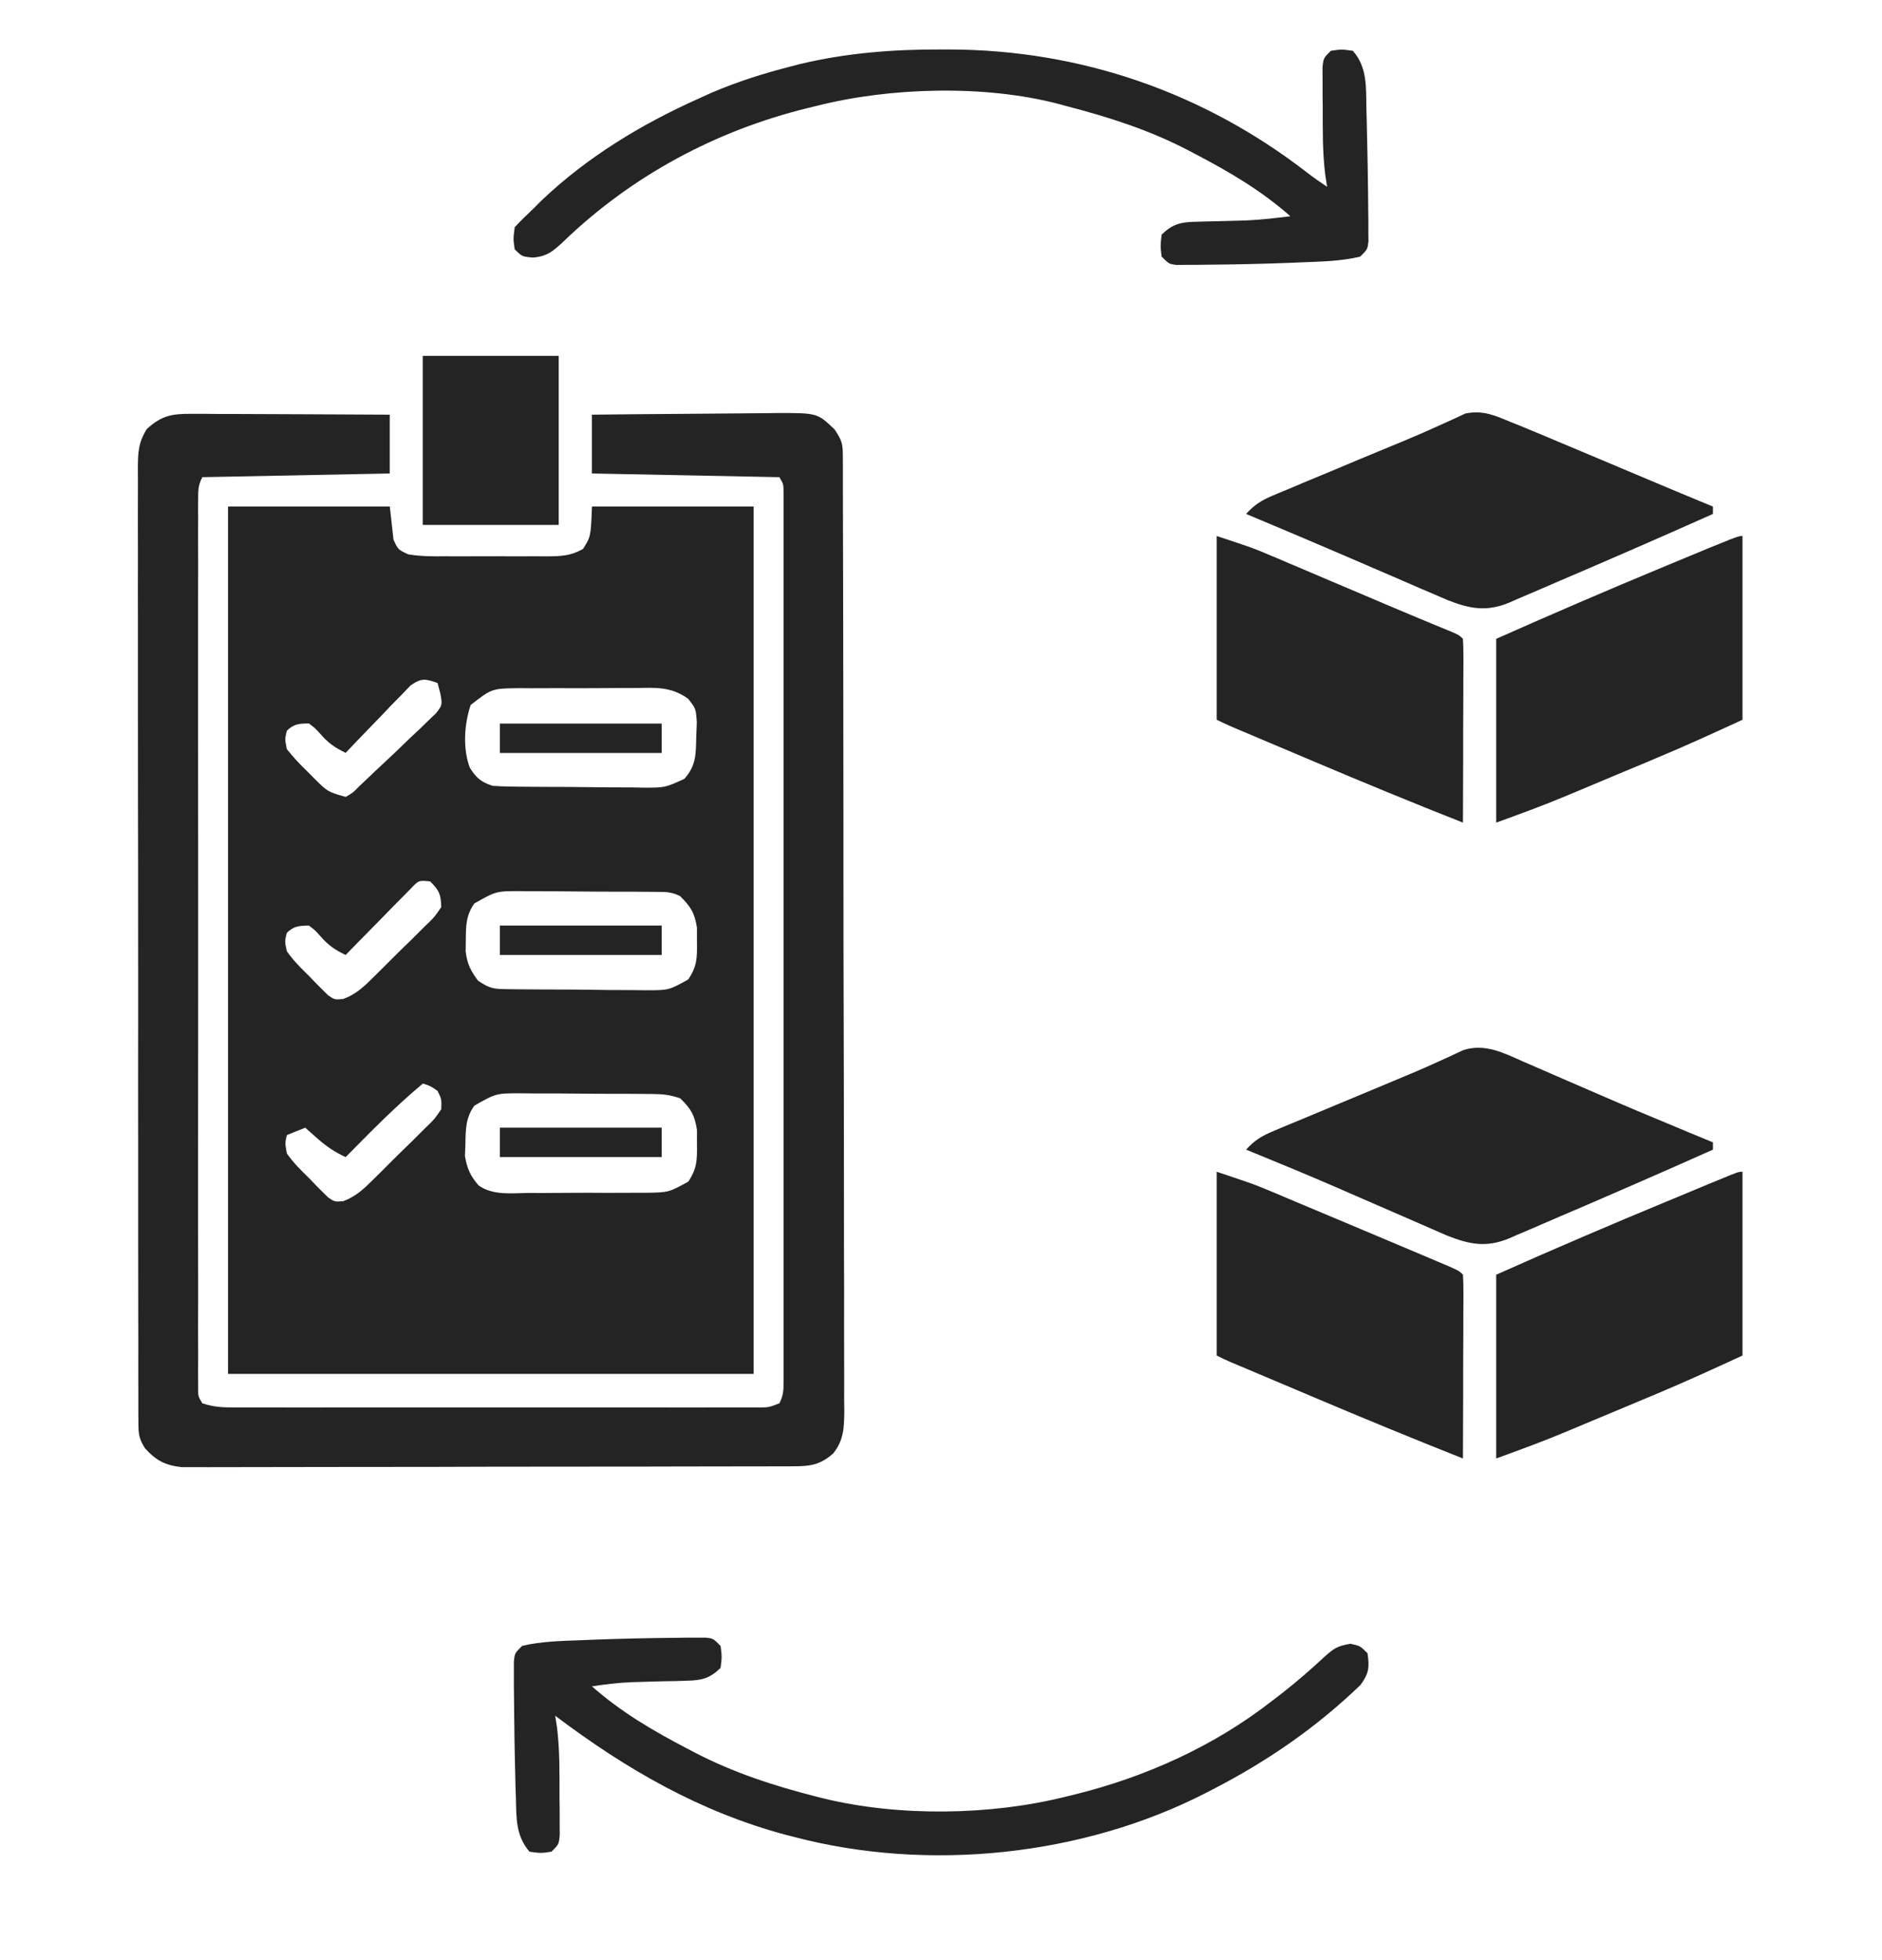 <svg xmlns="http://www.w3.org/2000/svg" width="24" height="25" viewBox="0 0 24 25" fill="none">
<g clip-path="url(#clip0_1526_63931)">
<path d="M2.908 6.461C3.589 6.461 4.269 6.461 4.971 6.461C4.994 6.67 4.994 6.67 5.018 6.883C5.076 7.01 5.076 7.01 5.205 7.07C5.363 7.097 5.518 7.097 5.678 7.095C5.747 7.095 5.747 7.095 5.818 7.096C5.915 7.096 6.013 7.096 6.11 7.095C6.259 7.094 6.408 7.095 6.557 7.096C6.652 7.096 6.747 7.096 6.841 7.095C6.908 7.096 6.908 7.096 6.976 7.096C7.155 7.094 7.278 7.091 7.435 7.001C7.534 6.844 7.534 6.844 7.549 6.461C8.229 6.461 8.91 6.461 9.611 6.461C9.611 10.112 9.611 13.762 9.611 17.523C7.399 17.523 5.187 17.523 2.908 17.523C2.908 13.873 2.908 10.222 2.908 6.461ZM5.233 8.745C5.195 8.784 5.157 8.824 5.118 8.865C5.055 8.928 5.055 8.928 4.992 8.993C4.949 9.039 4.905 9.084 4.862 9.13C4.818 9.175 4.774 9.221 4.73 9.266C4.622 9.377 4.515 9.489 4.408 9.602C4.269 9.535 4.184 9.476 4.083 9.358C4.014 9.283 4.014 9.283 3.939 9.227C3.816 9.229 3.747 9.232 3.658 9.32C3.632 9.427 3.632 9.427 3.658 9.555C3.745 9.663 3.828 9.753 3.928 9.848C3.953 9.873 3.978 9.898 4.004 9.925C4.179 10.099 4.179 10.099 4.408 10.164C4.498 10.113 4.498 10.113 4.579 10.03C4.612 9.999 4.645 9.969 4.678 9.937C4.713 9.904 4.747 9.87 4.783 9.836C4.838 9.786 4.838 9.786 4.893 9.734C5.007 9.628 5.12 9.52 5.231 9.411C5.27 9.375 5.309 9.338 5.349 9.301C5.386 9.265 5.423 9.229 5.46 9.193C5.51 9.145 5.51 9.145 5.561 9.096C5.642 8.991 5.642 8.991 5.614 8.839C5.603 8.797 5.592 8.754 5.58 8.711C5.423 8.656 5.372 8.645 5.233 8.745ZM6.002 8.992C5.92 9.238 5.899 9.548 5.992 9.793C6.076 9.925 6.133 9.973 6.283 10.023C6.357 10.028 6.432 10.031 6.506 10.032C6.574 10.033 6.574 10.033 6.643 10.034C6.692 10.034 6.741 10.034 6.791 10.035C6.866 10.035 6.866 10.035 6.943 10.036C7.05 10.036 7.156 10.037 7.262 10.037C7.425 10.038 7.587 10.04 7.75 10.042C7.853 10.043 7.956 10.043 8.06 10.043C8.133 10.045 8.133 10.045 8.207 10.046C8.481 10.046 8.481 10.046 8.727 9.934C8.878 9.765 8.874 9.618 8.879 9.399C8.881 9.338 8.883 9.276 8.886 9.212C8.874 9.038 8.874 9.038 8.776 8.913C8.554 8.752 8.357 8.772 8.089 8.775C8.037 8.775 7.985 8.775 7.931 8.775C7.821 8.775 7.711 8.776 7.601 8.777C7.432 8.778 7.264 8.778 7.095 8.777C6.988 8.777 6.881 8.778 6.774 8.778C6.724 8.778 6.673 8.778 6.621 8.777C6.272 8.781 6.272 8.781 6.002 8.992ZM5.244 11.328C5.205 11.367 5.167 11.407 5.127 11.447C5.085 11.49 5.043 11.532 5 11.575C4.956 11.621 4.912 11.666 4.868 11.711C4.824 11.756 4.779 11.801 4.735 11.846C4.625 11.957 4.517 12.068 4.408 12.18C4.269 12.114 4.184 12.054 4.083 11.937C4.014 11.861 4.014 11.861 3.939 11.805C3.816 11.807 3.747 11.81 3.658 11.898C3.63 12.004 3.63 12.004 3.658 12.133C3.742 12.253 3.843 12.353 3.948 12.455C3.975 12.483 4.002 12.512 4.03 12.541C4.057 12.568 4.084 12.594 4.111 12.622C4.136 12.646 4.16 12.67 4.185 12.695C4.268 12.751 4.268 12.751 4.378 12.741C4.544 12.68 4.65 12.576 4.773 12.453C4.797 12.428 4.822 12.404 4.848 12.379C4.9 12.328 4.951 12.276 5.003 12.224C5.082 12.145 5.162 12.067 5.243 11.989C5.293 11.938 5.343 11.888 5.394 11.838C5.418 11.814 5.442 11.791 5.467 11.767C5.542 11.693 5.542 11.693 5.627 11.57C5.623 11.408 5.602 11.357 5.486 11.242C5.341 11.227 5.341 11.227 5.244 11.328ZM6.049 11.523C5.943 11.672 5.941 11.809 5.94 11.989C5.94 12.037 5.939 12.085 5.938 12.134C5.958 12.294 6 12.379 6.096 12.508C6.248 12.609 6.292 12.614 6.468 12.616C6.515 12.617 6.562 12.617 6.611 12.618C6.662 12.618 6.712 12.619 6.765 12.619C6.843 12.62 6.843 12.62 6.923 12.62C7.034 12.621 7.145 12.621 7.255 12.621C7.425 12.622 7.594 12.624 7.763 12.627C7.871 12.627 7.979 12.627 8.086 12.628C8.137 12.629 8.187 12.63 8.24 12.63C8.528 12.63 8.528 12.63 8.776 12.493C8.889 12.327 8.891 12.216 8.888 12.016C8.888 11.955 8.888 11.895 8.888 11.832C8.858 11.642 8.808 11.564 8.674 11.43C8.561 11.373 8.489 11.376 8.362 11.375C8.317 11.375 8.272 11.374 8.225 11.374C8.176 11.374 8.127 11.373 8.077 11.373C8.026 11.373 7.976 11.373 7.924 11.373C7.818 11.372 7.711 11.372 7.605 11.372C7.442 11.371 7.279 11.37 7.116 11.368C7.012 11.368 6.909 11.368 6.805 11.367C6.732 11.367 6.732 11.367 6.658 11.366C6.329 11.364 6.329 11.364 6.049 11.523ZM5.393 13.82C5.043 14.111 4.727 14.435 4.408 14.758C4.268 14.694 4.16 14.62 4.045 14.518C4.016 14.492 3.987 14.467 3.958 14.441C3.936 14.422 3.915 14.403 3.893 14.383C3.815 14.414 3.738 14.445 3.658 14.477C3.634 14.58 3.634 14.58 3.658 14.711C3.742 14.832 3.843 14.931 3.948 15.033C3.975 15.062 4.002 15.09 4.03 15.119C4.057 15.146 4.084 15.172 4.111 15.2C4.136 15.224 4.16 15.248 4.185 15.273C4.268 15.329 4.268 15.329 4.378 15.32C4.544 15.258 4.65 15.154 4.773 15.031C4.797 15.007 4.822 14.982 4.848 14.957C4.9 14.906 4.951 14.854 5.003 14.802C5.082 14.723 5.162 14.645 5.243 14.567C5.293 14.516 5.343 14.466 5.394 14.416C5.418 14.393 5.442 14.369 5.467 14.345C5.542 14.271 5.542 14.271 5.627 14.148C5.632 14.02 5.632 14.02 5.58 13.914C5.488 13.85 5.488 13.85 5.393 13.82ZM6.049 14.102C5.939 14.254 5.938 14.403 5.935 14.588C5.933 14.639 5.931 14.691 5.929 14.744C5.956 14.903 5.998 14.999 6.104 15.12C6.288 15.249 6.521 15.218 6.737 15.215C6.791 15.216 6.844 15.216 6.899 15.216C7.011 15.216 7.123 15.215 7.236 15.214C7.408 15.212 7.579 15.213 7.751 15.214C7.861 15.214 7.97 15.213 8.079 15.213C8.13 15.213 8.182 15.213 8.235 15.213C8.526 15.209 8.526 15.209 8.777 15.071C8.889 14.905 8.891 14.793 8.888 14.594C8.888 14.533 8.888 14.473 8.888 14.411C8.858 14.22 8.811 14.141 8.674 14.008C8.54 13.963 8.454 13.954 8.314 13.953C8.27 13.953 8.226 13.953 8.18 13.952C8.132 13.952 8.085 13.952 8.036 13.951C7.986 13.951 7.937 13.951 7.886 13.951C7.782 13.95 7.678 13.95 7.574 13.95C7.415 13.949 7.256 13.948 7.097 13.946C6.996 13.946 6.894 13.946 6.793 13.946C6.746 13.945 6.698 13.944 6.649 13.944C6.326 13.944 6.326 13.944 6.049 14.102Z" fill="#242424"/>
<path d="M2.437 5.278C2.522 5.278 2.522 5.278 2.608 5.278C2.699 5.279 2.699 5.279 2.791 5.28C2.854 5.28 2.917 5.28 2.98 5.28C3.144 5.28 3.309 5.281 3.474 5.282C3.643 5.283 3.811 5.284 3.98 5.284C4.31 5.285 4.64 5.287 4.97 5.289C4.97 5.536 4.97 5.784 4.97 6.039C3.787 6.062 3.787 6.062 2.58 6.086C2.526 6.193 2.527 6.253 2.527 6.372C2.527 6.413 2.527 6.454 2.526 6.495C2.527 6.54 2.527 6.585 2.527 6.631C2.527 6.679 2.527 6.726 2.526 6.775C2.526 6.935 2.526 7.096 2.527 7.256C2.527 7.37 2.526 7.485 2.526 7.599C2.526 7.878 2.526 8.157 2.526 8.436C2.526 8.663 2.526 8.89 2.526 9.116C2.526 9.149 2.526 9.181 2.526 9.214C2.526 9.279 2.526 9.345 2.526 9.41C2.526 10.025 2.526 10.639 2.527 11.253C2.527 11.781 2.527 12.308 2.527 12.836C2.526 13.448 2.526 14.06 2.526 14.672C2.526 14.737 2.526 14.802 2.526 14.868C2.526 14.9 2.526 14.932 2.526 14.965C2.526 15.191 2.526 15.418 2.526 15.645C2.526 15.949 2.526 16.254 2.527 16.559C2.527 16.671 2.527 16.783 2.526 16.895C2.526 17.047 2.526 17.2 2.527 17.352C2.527 17.397 2.527 17.442 2.526 17.488C2.527 17.529 2.527 17.57 2.527 17.612C2.527 17.665 2.527 17.665 2.527 17.718C2.527 17.809 2.527 17.809 2.58 17.898C2.733 17.949 2.844 17.951 3.005 17.951C3.064 17.951 3.124 17.951 3.185 17.951C3.251 17.951 3.318 17.951 3.384 17.951C3.453 17.951 3.523 17.951 3.592 17.951C3.781 17.952 3.97 17.951 4.159 17.951C4.357 17.951 4.554 17.951 4.752 17.951C5.084 17.951 5.415 17.951 5.747 17.951C6.131 17.951 6.515 17.951 6.899 17.951C7.228 17.951 7.557 17.951 7.887 17.951C8.083 17.951 8.28 17.951 8.477 17.951C8.662 17.952 8.847 17.951 9.032 17.951C9.1 17.951 9.168 17.951 9.236 17.951C9.328 17.951 9.421 17.951 9.514 17.951C9.566 17.951 9.617 17.951 9.671 17.951C9.803 17.951 9.803 17.951 9.939 17.898C9.993 17.791 9.992 17.731 9.992 17.612C9.992 17.571 9.992 17.53 9.992 17.488C9.992 17.444 9.992 17.399 9.992 17.352C9.992 17.305 9.992 17.258 9.992 17.209C9.992 17.048 9.992 16.888 9.992 16.728C9.992 16.614 9.992 16.499 9.992 16.385C9.992 16.106 9.992 15.827 9.992 15.548C9.992 15.321 9.992 15.094 9.992 14.868C9.992 14.819 9.992 14.819 9.992 14.77C9.992 14.704 9.992 14.639 9.992 14.574C9.992 13.959 9.992 13.345 9.992 12.731C9.992 12.203 9.992 11.676 9.992 11.148C9.992 10.536 9.992 9.924 9.992 9.312C9.992 9.247 9.992 9.182 9.992 9.116C9.992 9.084 9.992 9.052 9.992 9.019C9.992 8.793 9.992 8.566 9.992 8.339C9.992 8.035 9.992 7.73 9.992 7.425C9.992 7.313 9.992 7.201 9.992 7.089C9.992 6.936 9.992 6.784 9.992 6.631C9.992 6.587 9.992 6.542 9.992 6.495C9.992 6.455 9.992 6.414 9.992 6.372C9.992 6.337 9.992 6.302 9.992 6.266C9.991 6.175 9.991 6.175 9.939 6.086C9.15 6.07 8.361 6.055 7.548 6.039C7.548 5.791 7.548 5.544 7.548 5.289C7.91 5.285 8.272 5.281 8.634 5.279C8.802 5.278 8.97 5.277 9.138 5.275C9.3 5.273 9.463 5.272 9.625 5.271C9.717 5.271 9.808 5.269 9.9 5.268C10.423 5.267 10.423 5.267 10.642 5.476C10.742 5.625 10.748 5.662 10.748 5.833C10.748 5.877 10.749 5.922 10.749 5.968C10.749 6.017 10.749 6.066 10.749 6.116C10.749 6.168 10.749 6.22 10.749 6.274C10.75 6.449 10.75 6.624 10.75 6.799C10.751 6.924 10.751 7.049 10.751 7.174C10.752 7.515 10.753 7.856 10.753 8.197C10.753 8.409 10.754 8.622 10.754 8.835C10.755 9.423 10.755 10.012 10.756 10.601C10.756 10.639 10.756 10.677 10.756 10.715C10.756 10.792 10.756 10.868 10.756 10.945C10.756 10.982 10.756 11.02 10.756 11.059C10.756 11.117 10.756 11.117 10.756 11.175C10.756 11.79 10.757 12.405 10.759 13.021C10.761 13.653 10.762 14.284 10.762 14.916C10.762 15.271 10.762 15.626 10.763 15.98C10.765 16.282 10.765 16.584 10.764 16.886C10.764 17.041 10.764 17.195 10.765 17.349C10.766 17.516 10.765 17.683 10.765 17.85C10.765 17.899 10.766 17.947 10.767 17.998C10.764 18.21 10.761 18.366 10.626 18.537C10.432 18.71 10.286 18.701 10.034 18.702C9.984 18.702 9.984 18.702 9.933 18.702C9.82 18.703 9.708 18.703 9.596 18.703C9.515 18.703 9.435 18.703 9.354 18.703C9.135 18.704 8.917 18.704 8.698 18.704C8.561 18.705 8.425 18.705 8.288 18.705C7.861 18.706 7.433 18.706 7.006 18.706C6.512 18.706 6.019 18.707 5.525 18.709C5.144 18.71 4.762 18.71 4.381 18.71C4.153 18.71 3.925 18.71 3.697 18.711C3.483 18.712 3.269 18.712 3.054 18.712C2.976 18.712 2.897 18.712 2.818 18.712C2.711 18.713 2.604 18.713 2.496 18.712C2.406 18.712 2.406 18.712 2.314 18.712C2.105 18.689 1.987 18.626 1.848 18.47C1.772 18.35 1.765 18.286 1.765 18.145C1.764 18.101 1.764 18.056 1.764 18.01C1.764 17.961 1.764 17.912 1.764 17.862C1.764 17.81 1.764 17.758 1.764 17.704C1.763 17.529 1.763 17.354 1.764 17.179C1.763 17.054 1.763 16.928 1.763 16.803C1.762 16.498 1.762 16.193 1.762 15.887C1.762 15.639 1.762 15.391 1.762 15.143C1.762 15.108 1.762 15.072 1.762 15.036C1.762 14.964 1.762 14.893 1.762 14.821C1.761 14.148 1.761 13.476 1.762 12.803C1.762 12.188 1.762 11.572 1.761 10.957C1.759 10.325 1.759 9.693 1.759 9.062C1.759 8.707 1.759 8.352 1.759 7.997C1.758 7.695 1.758 7.393 1.759 7.091C1.759 6.937 1.759 6.783 1.758 6.629C1.758 6.462 1.758 6.295 1.759 6.128C1.759 6.079 1.758 6.03 1.758 5.98C1.76 5.772 1.761 5.652 1.872 5.472C2.059 5.302 2.186 5.277 2.437 5.278Z" fill="#242424"/>
<path d="M12.002 0.631C12.037 0.631 12.073 0.631 12.11 0.631C13.782 0.636 15.35 1.179 16.671 2.203C16.753 2.266 16.837 2.325 16.924 2.383C16.916 2.334 16.909 2.286 16.901 2.236C16.864 1.944 16.868 1.651 16.868 1.357C16.867 1.3 16.867 1.242 16.866 1.182C16.866 1.127 16.866 1.072 16.866 1.015C16.866 0.965 16.866 0.915 16.865 0.863C16.877 0.742 16.877 0.742 16.971 0.648C17.108 0.628 17.108 0.628 17.252 0.648C17.44 0.861 17.419 1.118 17.425 1.387C17.426 1.436 17.428 1.484 17.429 1.535C17.433 1.692 17.436 1.85 17.439 2.008C17.44 2.063 17.441 2.117 17.442 2.174C17.445 2.335 17.447 2.497 17.448 2.658C17.449 2.709 17.449 2.76 17.45 2.812C17.45 2.859 17.45 2.906 17.45 2.954C17.45 2.995 17.45 3.037 17.451 3.079C17.439 3.18 17.439 3.18 17.346 3.273C17.093 3.334 16.833 3.336 16.575 3.347C16.528 3.349 16.482 3.351 16.434 3.353C16.084 3.366 15.735 3.374 15.386 3.376C15.339 3.377 15.293 3.377 15.245 3.378C15.202 3.378 15.159 3.378 15.115 3.378C15.077 3.378 15.039 3.378 15.001 3.379C14.908 3.367 14.908 3.367 14.814 3.273C14.797 3.136 14.797 3.136 14.814 2.992C14.948 2.863 15.047 2.834 15.231 2.829C15.275 2.828 15.319 2.826 15.364 2.825C15.41 2.824 15.456 2.823 15.503 2.822C15.593 2.82 15.683 2.817 15.773 2.815C15.816 2.813 15.86 2.812 15.905 2.811C16.089 2.802 16.271 2.781 16.455 2.758C16.081 2.428 15.675 2.19 15.236 1.961C15.207 1.946 15.178 1.931 15.149 1.915C14.653 1.657 14.136 1.492 13.595 1.352C13.564 1.343 13.533 1.335 13.501 1.326C12.556 1.079 11.35 1.112 10.408 1.352C10.372 1.36 10.337 1.369 10.3 1.378C9.127 1.667 8.06 2.24 7.19 3.076C7.057 3.201 6.981 3.27 6.796 3.285C6.658 3.273 6.658 3.273 6.564 3.18C6.544 3.048 6.544 3.048 6.564 2.898C6.639 2.817 6.718 2.74 6.799 2.664C6.834 2.629 6.869 2.594 6.905 2.558C7.488 2.003 8.176 1.586 8.908 1.258C8.992 1.22 8.992 1.22 9.078 1.181C9.407 1.041 9.737 0.936 10.083 0.848C10.119 0.838 10.156 0.829 10.193 0.819C10.793 0.675 11.387 0.629 12.002 0.631Z" fill="#242424"/>
<path d="M8.618 20.889C8.664 20.889 8.711 20.888 8.758 20.887C8.801 20.887 8.844 20.887 8.888 20.887C8.926 20.887 8.964 20.887 9.003 20.887C9.095 20.898 9.095 20.898 9.189 20.992C9.207 21.13 9.207 21.13 9.189 21.273C9.052 21.407 8.949 21.432 8.761 21.436C8.714 21.438 8.668 21.439 8.62 21.441C8.548 21.442 8.548 21.442 8.474 21.443C8.379 21.445 8.284 21.448 8.189 21.451C8.144 21.452 8.099 21.453 8.052 21.455C7.882 21.462 7.717 21.483 7.548 21.508C7.922 21.837 8.328 22.075 8.767 22.304C8.796 22.32 8.825 22.335 8.855 22.35C9.35 22.608 9.867 22.776 10.408 22.914C10.441 22.922 10.474 22.931 10.508 22.939C11.466 23.172 12.641 23.155 13.595 22.914C13.631 22.905 13.667 22.897 13.703 22.888C14.608 22.665 15.484 22.27 16.22 21.695C16.284 21.646 16.284 21.646 16.348 21.597C16.536 21.449 16.714 21.296 16.888 21.133C17.013 21.022 17.052 20.994 17.222 20.965C17.345 20.992 17.345 20.992 17.439 21.086C17.465 21.264 17.458 21.341 17.351 21.489C16.786 22.033 16.167 22.46 15.47 22.82C15.442 22.835 15.413 22.85 15.383 22.865C13.81 23.674 11.837 23.879 10.127 23.429C10.093 23.421 10.059 23.412 10.024 23.403C8.919 23.106 7.987 22.566 7.08 21.883C7.087 21.931 7.095 21.979 7.103 22.029C7.139 22.321 7.135 22.614 7.135 22.908C7.136 22.966 7.137 23.024 7.137 23.083C7.137 23.166 7.137 23.166 7.137 23.25C7.138 23.3 7.138 23.351 7.138 23.402C7.127 23.523 7.127 23.523 7.033 23.617C6.895 23.637 6.895 23.637 6.752 23.617C6.576 23.411 6.585 23.189 6.579 22.931C6.577 22.887 6.576 22.843 6.574 22.797C6.57 22.649 6.567 22.5 6.564 22.351C6.563 22.295 6.562 22.239 6.561 22.181C6.558 22.007 6.557 21.834 6.555 21.66C6.555 21.604 6.554 21.549 6.553 21.492C6.553 21.44 6.553 21.389 6.553 21.335C6.553 21.289 6.553 21.243 6.553 21.196C6.564 21.086 6.564 21.086 6.658 20.992C6.91 20.932 7.17 20.929 7.428 20.919C7.475 20.917 7.522 20.915 7.57 20.913C7.919 20.9 8.268 20.892 8.618 20.889Z" fill="#242424"/>
<path d="M19.425 13.54C19.474 13.561 19.474 13.561 19.525 13.583C19.632 13.629 19.739 13.676 19.846 13.723C19.956 13.771 20.067 13.819 20.178 13.867C20.252 13.899 20.326 13.931 20.4 13.963C20.726 14.105 21.055 14.243 21.384 14.379C21.455 14.409 21.455 14.409 21.527 14.439C21.633 14.482 21.738 14.526 21.844 14.57C21.844 14.601 21.844 14.632 21.844 14.663C21.487 14.823 21.129 14.98 20.771 15.136C20.703 15.166 20.634 15.195 20.566 15.225C20.34 15.324 20.115 15.421 19.888 15.517C19.813 15.55 19.738 15.582 19.664 15.614C19.558 15.661 19.451 15.706 19.344 15.751C19.313 15.765 19.281 15.779 19.249 15.793C18.953 15.916 18.739 15.872 18.451 15.758C18.374 15.725 18.298 15.691 18.222 15.658C18.18 15.64 18.139 15.622 18.096 15.603C17.964 15.546 17.833 15.489 17.701 15.431C17.572 15.374 17.442 15.318 17.312 15.262C17.227 15.225 17.143 15.188 17.058 15.151C16.671 14.983 16.281 14.822 15.891 14.663C15.994 14.548 16.088 14.489 16.23 14.43C16.27 14.412 16.311 14.396 16.352 14.378C16.395 14.36 16.439 14.342 16.483 14.324C16.528 14.305 16.573 14.286 16.62 14.267C16.764 14.206 16.909 14.146 17.054 14.086C17.196 14.027 17.338 13.967 17.481 13.908C17.573 13.869 17.666 13.831 17.758 13.792C17.955 13.711 18.151 13.628 18.345 13.539C18.375 13.526 18.405 13.512 18.436 13.498C18.512 13.463 18.588 13.428 18.664 13.392C18.94 13.307 19.173 13.428 19.425 13.54Z" fill="#242424"/>
<path d="M19.266 5.383C19.32 5.405 19.32 5.405 19.377 5.427C19.494 5.475 19.611 5.524 19.728 5.573C19.771 5.591 19.814 5.609 19.858 5.628C19.993 5.685 20.129 5.742 20.265 5.799C20.355 5.837 20.445 5.875 20.536 5.913C20.708 5.986 20.88 6.058 21.053 6.131C21.316 6.242 21.58 6.352 21.844 6.461C21.844 6.492 21.844 6.523 21.844 6.555C21.487 6.715 21.129 6.872 20.771 7.028C20.703 7.057 20.634 7.087 20.566 7.117C20.34 7.215 20.115 7.313 19.888 7.409C19.813 7.441 19.738 7.474 19.664 7.506C19.558 7.552 19.451 7.598 19.344 7.643C19.313 7.657 19.281 7.671 19.249 7.685C18.958 7.806 18.745 7.766 18.461 7.654C18.389 7.624 18.317 7.593 18.245 7.561C18.187 7.536 18.187 7.536 18.127 7.511C18.003 7.457 17.878 7.403 17.754 7.349C17.673 7.314 17.591 7.279 17.51 7.244C17.389 7.192 17.267 7.14 17.146 7.087C16.729 6.907 16.31 6.731 15.891 6.555C15.994 6.44 16.087 6.381 16.23 6.321C16.27 6.304 16.31 6.287 16.351 6.27C16.394 6.252 16.437 6.234 16.482 6.216C16.527 6.197 16.572 6.178 16.618 6.158C16.762 6.098 16.906 6.038 17.051 5.978C17.146 5.938 17.241 5.898 17.336 5.858C17.52 5.781 17.704 5.705 17.889 5.629C18.044 5.565 18.198 5.498 18.351 5.428C18.382 5.414 18.413 5.4 18.446 5.385C18.527 5.349 18.607 5.312 18.687 5.274C18.911 5.229 19.059 5.297 19.266 5.383Z" fill="#242424"/>
<path d="M15.516 14.945C15.99 15.104 15.99 15.104 16.16 15.175C16.198 15.191 16.236 15.207 16.276 15.223C16.316 15.24 16.355 15.257 16.396 15.274C16.439 15.292 16.482 15.31 16.526 15.329C16.661 15.385 16.796 15.442 16.931 15.499C17.02 15.537 17.11 15.574 17.2 15.612C17.413 15.701 17.625 15.791 17.838 15.881C17.912 15.912 17.986 15.944 18.061 15.975C18.155 16.015 18.248 16.055 18.342 16.094C18.393 16.116 18.445 16.138 18.497 16.16C18.609 16.211 18.609 16.211 18.656 16.258C18.661 16.331 18.662 16.405 18.662 16.478C18.662 16.549 18.662 16.549 18.662 16.62C18.661 16.672 18.661 16.723 18.661 16.775C18.661 16.827 18.661 16.879 18.661 16.933C18.66 17.099 18.66 17.266 18.659 17.433C18.659 17.545 18.659 17.658 18.659 17.771C18.658 18.048 18.657 18.325 18.656 18.602C18.018 18.349 17.384 18.088 16.752 17.82C16.609 17.76 16.465 17.699 16.322 17.638C16.23 17.6 16.139 17.561 16.047 17.522C16.004 17.504 15.962 17.486 15.918 17.467C15.859 17.442 15.859 17.442 15.799 17.417C15.764 17.402 15.73 17.388 15.694 17.373C15.634 17.347 15.575 17.319 15.516 17.289C15.516 16.516 15.516 15.742 15.516 14.945Z" fill="#242424"/>
<path d="M15.516 6.836C15.99 6.994 15.99 6.994 16.17 7.071C16.21 7.088 16.251 7.105 16.293 7.122C16.335 7.14 16.377 7.158 16.42 7.177C16.465 7.196 16.51 7.215 16.556 7.234C16.699 7.295 16.841 7.355 16.983 7.416C17.125 7.476 17.267 7.536 17.408 7.596C17.499 7.635 17.589 7.673 17.68 7.712C17.959 7.83 18.238 7.947 18.519 8.062C18.609 8.102 18.609 8.102 18.656 8.148C18.661 8.222 18.662 8.295 18.662 8.369C18.662 8.439 18.662 8.439 18.662 8.511C18.661 8.562 18.661 8.613 18.661 8.666C18.661 8.718 18.661 8.77 18.661 8.823C18.66 8.99 18.66 9.157 18.659 9.323C18.659 9.436 18.659 9.549 18.659 9.661C18.658 9.938 18.657 10.215 18.656 10.492C18.018 10.24 17.384 9.979 16.752 9.711C16.609 9.65 16.465 9.59 16.322 9.529C16.23 9.49 16.139 9.452 16.047 9.413C16.004 9.395 15.962 9.377 15.918 9.358C15.859 9.333 15.859 9.333 15.799 9.308C15.764 9.293 15.73 9.279 15.694 9.263C15.634 9.237 15.575 9.209 15.516 9.18C15.516 8.406 15.516 7.633 15.516 6.836Z" fill="#242424"/>
<path d="M22.221 14.945C22.221 15.719 22.221 16.492 22.221 17.289C21.858 17.456 21.497 17.622 21.129 17.776C21.086 17.794 21.044 17.811 21 17.83C20.911 17.867 20.822 17.904 20.733 17.942C20.598 17.998 20.463 18.055 20.328 18.111C20.24 18.148 20.153 18.184 20.066 18.221C20.026 18.238 19.986 18.254 19.946 18.271C19.66 18.391 19.372 18.495 19.08 18.602C19.08 17.828 19.08 17.055 19.08 16.258C19.81 15.932 20.544 15.618 21.283 15.312C21.327 15.293 21.371 15.275 21.416 15.257C21.54 15.205 21.665 15.153 21.79 15.101C21.828 15.086 21.866 15.07 21.905 15.054C22.168 14.945 22.168 14.945 22.221 14.945Z" fill="#242424"/>
<path d="M22.221 6.836C22.221 7.609 22.221 8.383 22.221 9.18C21.858 9.347 21.497 9.513 21.129 9.666C21.086 9.684 21.044 9.702 21 9.721C20.911 9.758 20.822 9.795 20.733 9.832C20.598 9.889 20.463 9.945 20.328 10.002C20.24 10.039 20.153 10.075 20.066 10.112C20.026 10.128 19.986 10.145 19.946 10.162C19.66 10.281 19.372 10.386 19.08 10.492C19.08 9.719 19.08 8.945 19.08 8.148C19.768 7.842 20.459 7.544 21.154 7.255C21.192 7.239 21.229 7.224 21.267 7.208C22.162 6.836 22.162 6.836 22.221 6.836Z" fill="#242424"/>
<path d="M5.391 4.539C5.963 4.539 6.535 4.539 7.125 4.539C7.125 5.251 7.125 5.962 7.125 6.695C6.553 6.695 5.98 6.695 5.391 6.695C5.391 5.984 5.391 5.272 5.391 4.539Z" fill="#242424"/>
<path d="M6.375 14.383C7.056 14.383 7.736 14.383 8.438 14.383C8.438 14.507 8.438 14.63 8.438 14.758C7.757 14.758 7.076 14.758 6.375 14.758C6.375 14.634 6.375 14.51 6.375 14.383Z" fill="#242424"/>
<path d="M6.375 11.805C7.056 11.805 7.736 11.805 8.438 11.805C8.438 11.928 8.438 12.052 8.438 12.18C7.757 12.18 7.076 12.18 6.375 12.18C6.375 12.056 6.375 11.932 6.375 11.805Z" fill="#242424"/>
<path d="M6.375 9.229C7.056 9.229 7.736 9.229 8.438 9.229C8.438 9.352 8.438 9.476 8.438 9.604C7.757 9.604 7.076 9.604 6.375 9.604C6.375 9.48 6.375 9.356 6.375 9.229Z" fill="#242424"/>
</g>
<defs>
<clipPath id="clip0_1526_63931">
<rect width="24" height="24" fill="white" transform="translate(0 0.133)"/>
</clipPath>
</defs>
</svg>